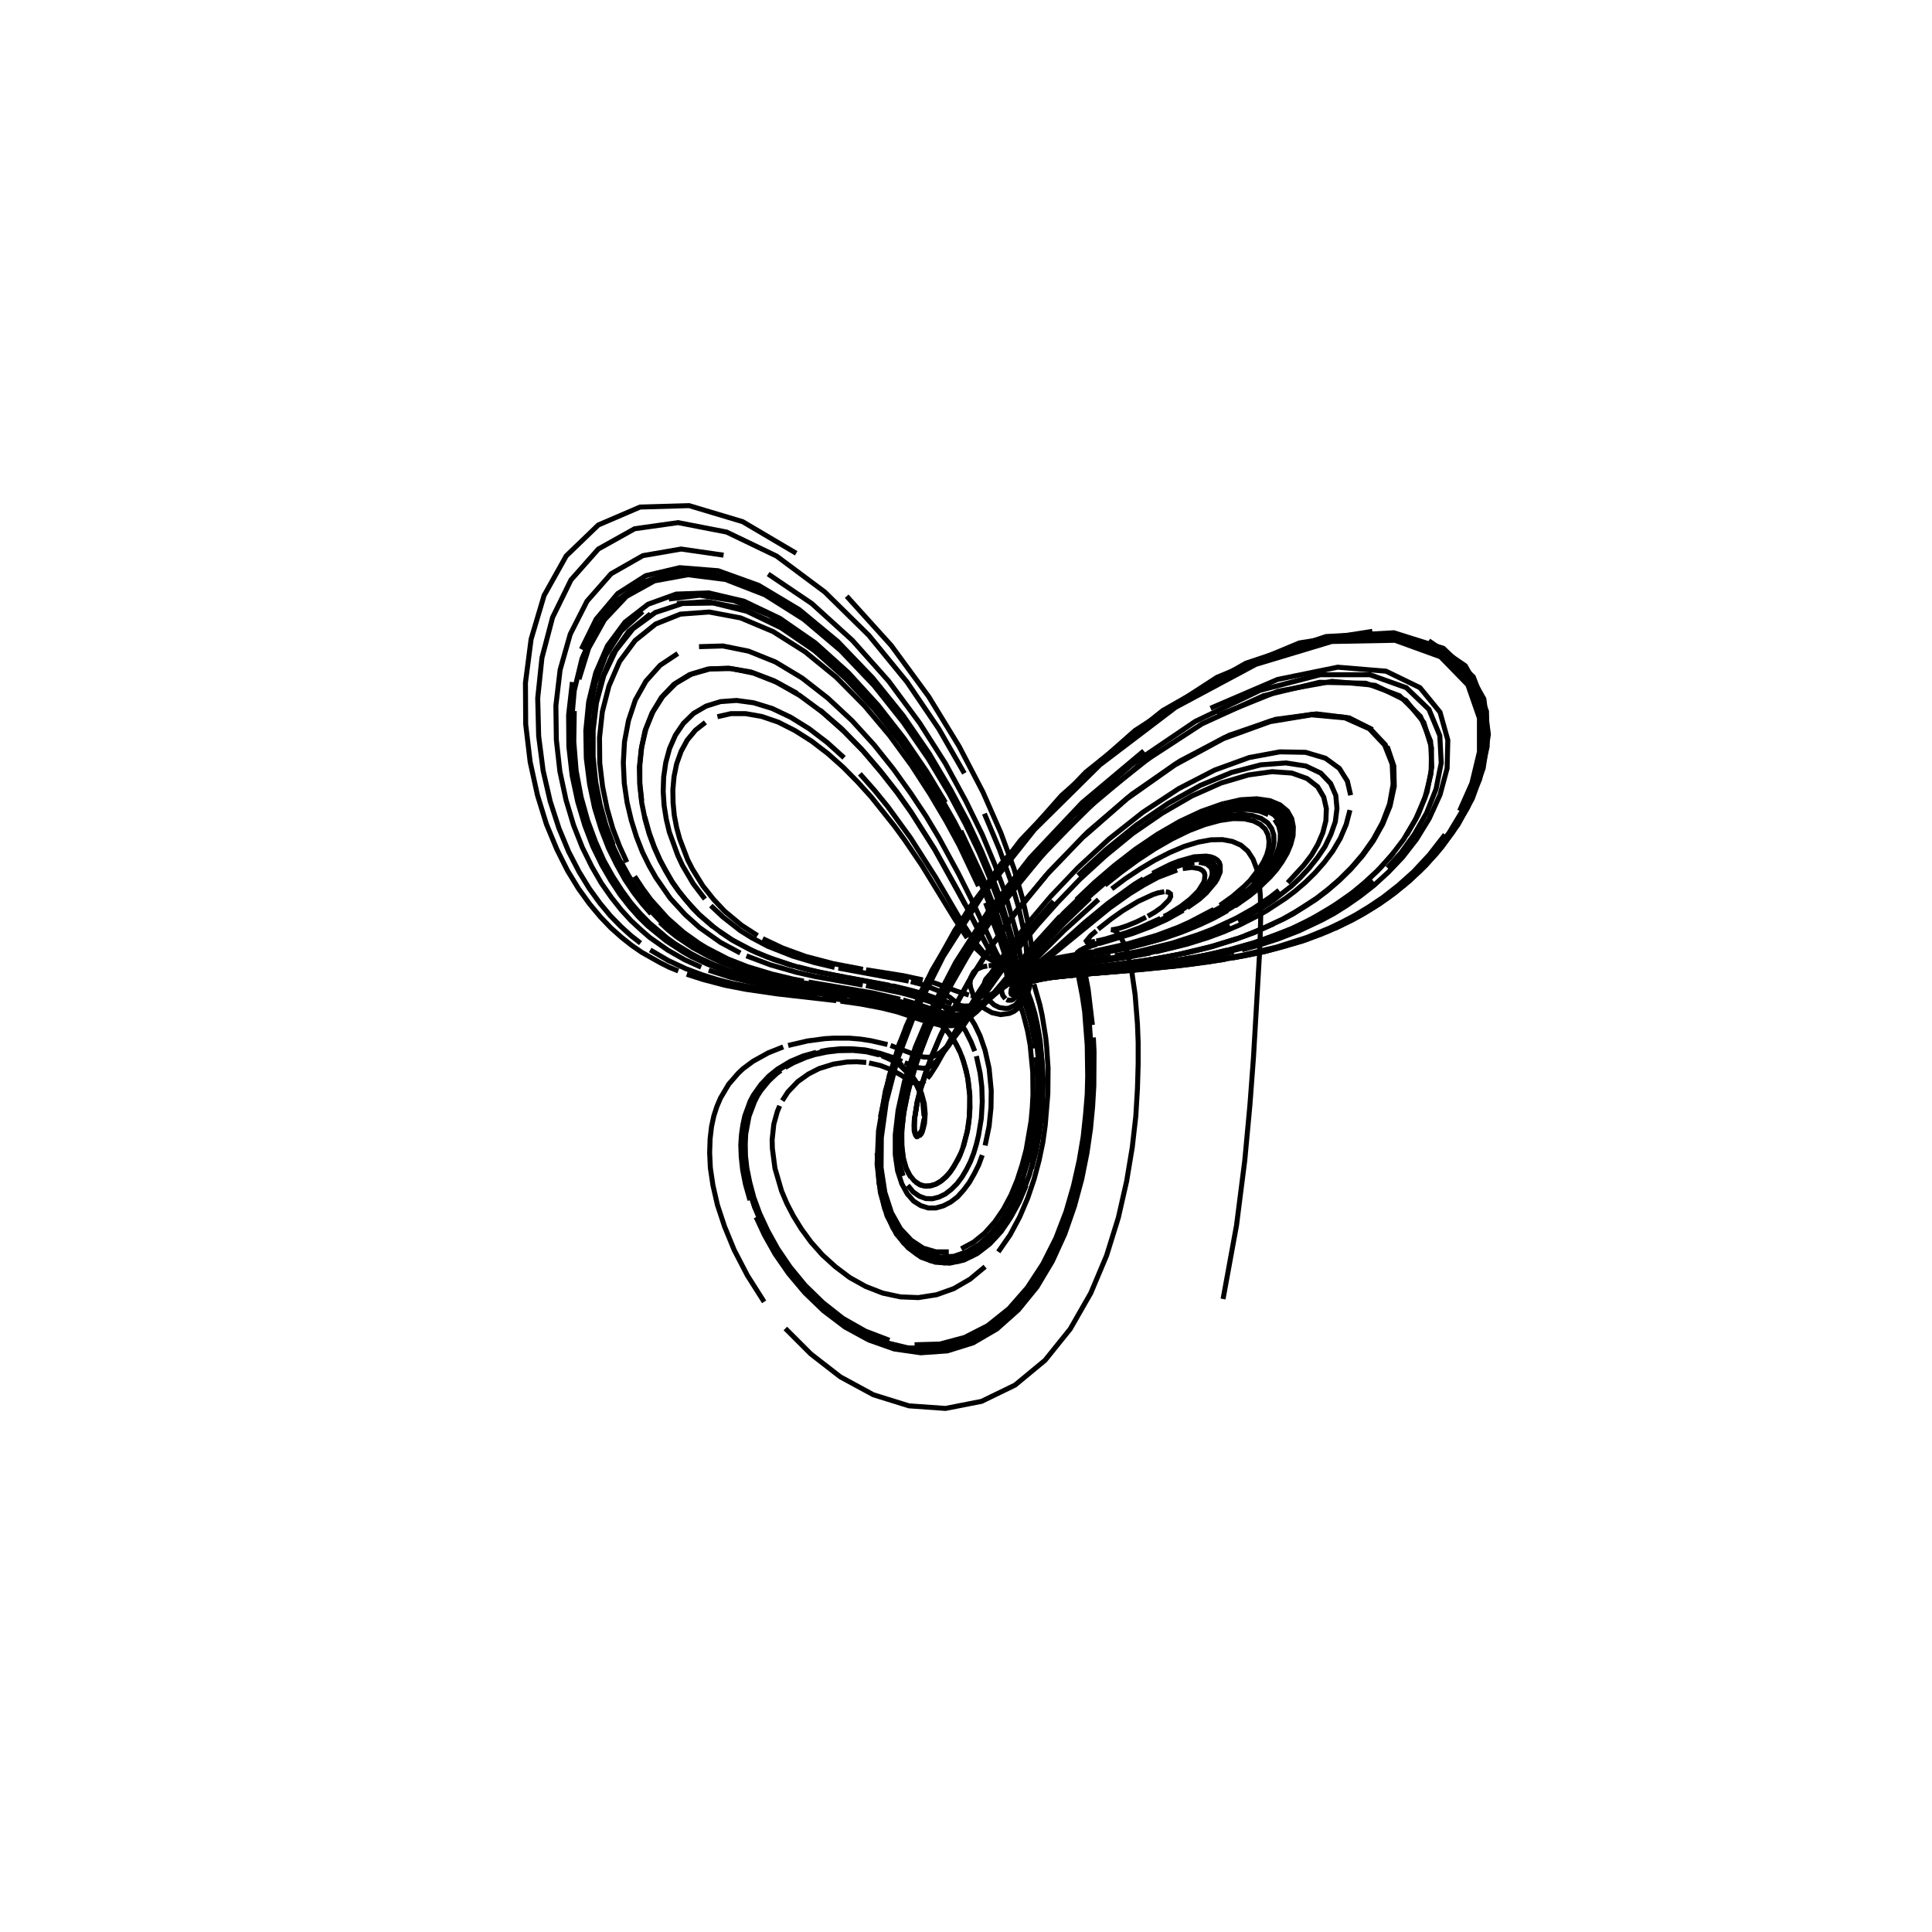 <?xml version="1.0" encoding="utf-8" ?>
<svg xmlns="http://www.w3.org/2000/svg" xmlns:cc="http://creativecommons.org/ns" xmlns:dc="http://purl.org/dc/elements/1.1/" xmlns:ev="http://www.w3.org/2001/xml-events" xmlns:inkscape="http://www.inkscape.org/namespaces/inkscape" xmlns:rdf="http://www.w3.org/1999/02/22-rdf-syntax-ns" xmlns:sodipodi="http://sodipodi.sourceforge.net/DTD/sodipodi-0.dtd" xmlns:xlink="http://www.w3.org/1999/xlink" baseProfile="tiny" height="27.093cm" version="1.2" viewBox="0 0 1024.0 1024.0" width="27.093cm">
  <defs/>
  <g fill="none" id="layer1" inkscape:groupmode="layer" inkscape:label="1" stroke="black" stroke-width="0.7mm" style="display:inline">
    <polyline points="648.25,688.5 655.375,649.5 659.75,615.125 662.5,585.5 664.375,560.375 667.5,506.75 668.0,494.125 668.25,483.625 668.0,474.625 667.375,467.0 666.125,460.625 664.125,455.375 661.375,451.125 657.75,448.0 653.25,446.0 647.875,445.0 641.75,445.125 635.0,446.375 627.625,448.625 620.0,451.875 612.125,455.875 604.375,460.5 596.625,465.625 589.25,471.125"/>
    <polyline points="582.25,476.75 564.25,493.0 543.75,513.375 538.125,518.625 533.375,522.375 529.375,525.125 524.5,527.375 520.375,528.125 517.875,528.125 514.5,527.625"/>
    <polyline points="513.5,527.375 507.5,525.5 495.75,521.125 490.125,519.625"/>
    <polyline points="489.125,519.375 478.75,517.125 459.0,514.0"/>
    <polyline points="457.375,513.75 441.625,510.75 426.875,506.875 414.875,502.5 404.25,497.5"/>
    <polyline points="401.5,495.875 393.0,490.375 384.125,483.0 378.25,476.75 372.5,469.5 367.0,460.625 364.5,455.75 360.25,444.625 358.625,438.625 357.375,432.125 356.75,425.5 356.625,418.625 357.25,411.625 358.625,404.875 361.0,398.25 364.25,392.25 368.625,387.0 373.875,382.875"/>
    <polyline points="380.25,379.875 387.375,378.25 395.25,378.25 403.75,379.75 412.5,382.75 421.375,387.25 430.25,392.875 438.875,399.5 447.0,406.75 454.625,414.5 461.75,422.375 474.125,437.875 479.5,445.25 488.5,458.5 505.75,486.625 512.625,497.125"/>
    <polyline points="514.125,499.0 516.625,502.125 521.125,506.375 526.125,509.25 529.0,510.25 532.0,510.875 540.0,511.625"/>
    <polyline points="541.0,511.625 544.375,511.75 556.875,511.25 569.25,510.25 576.375,509.375"/>
    <polyline points="578.375,509.125 588.875,507.75 598.375,506.125 618.375,501.75 632.0,497.875 643.5,493.75 651.75,490.25"/>
    <polyline points="656.125,488.125 660.625,485.875 670.0,480.375 674.75,477.25 684.5,469.625 689.25,465.125 693.875,460.125 698.25,454.625 702.25,448.75 705.375,442.25 707.75,435.5 708.625,428.5 708.0,421.625 705.25,415.25 700.0,409.75 692.125,406.0 681.5,404.375 668.25,405.375 652.875,409.375 636.25,416.25 619.0,425.875 602.0,437.5 586.0,450.5 571.375,464.0"/>
    <polyline points="558.375,477.625 547.125,490.5 537.625,502.625 529.625,513.5 522.875,523.125 502.875,554.125 496.75,562.125 493.5,564.875 492.125,565.625 489.5,566.25 485.875,565.75 479.5,563.25"/>
    <polyline points="478.125,562.625 474.0,560.75 466.375,558.25 457.875,556.625 448.625,556.125 440.5,556.75 434.125,557.875"/>
    <polyline points="432.0,558.375 425.25,560.5 418.375,563.625 413.875,566.375 409.375,569.75 405.125,574.125 401.125,579.375 397.75,586.0 395.25,594.25 394.375,599.125 393.875,604.5 393.875,610.5 394.375,617.0 395.625,624.25 397.5,632.125 400.375,640.75"/>
    <polyline points="404.25,649.875 409.25,659.5 415.625,669.375 423.25,679.375 432.375,689.125 442.875,698.0 454.75,705.5 467.5,711.125 481.125,714.375 494.875,714.875 508.375,712.125 521.25,706.5 533.125,697.875 543.5,687.0 552.375,674.375 559.625,660.625 565.375,646.375 569.875,632.0 573.125,618.25 575.375,605.125 576.875,592.875 578.25,571.75 578.25,562.75 577.625,547.75"/>
    <polyline points="577.125,541.5 576.625,536.125 574.875,524.0 571.875,508.75 571.875,506.25 572.375,504.625 574.0,503.0 575.75,502.125"/>
    <polyline points="576.375,501.75 598.25,495.0 611.125,490.125"/>
    <polyline points="613.125,489.25 623.375,484.0 631.625,478.625 637.25,473.875 641.75,468.75 642.875,467.0 644.375,463.5 644.625,460.25 644.125,458.875 643.25,457.625 642.0,456.625 640.25,455.875 638.125,455.5"/>
    <polyline points="635.5,455.375 632.5,455.625 629.0,456.375 625.25,457.5 616.875,460.75 607.875,465.5 603.375,468.25 590.125,477.5 578.25,487.0 556.625,505.75 551.625,509.75 550.0,510.25 548.875,511.0 549.375,511.125 550.75,510.625 554.875,508.125"/>
    <polyline points="550.25,510.625 546.75,512.75 543.375,514.25 540.0,514.625 539.25,514.25 538.875,513.625 539.5,512.75 540.5,512.125 543.0,511.25 553.125,509.5 550.5,510.25 549.0,511.0 548.125,511.5 546.75,513.125 546.5,515.5 547.625,520.375"/>
    <polyline points="586.75,503.125 553.875,509.375 578.25,505.75 592.0,503.0"/>
    <polyline points="594.25,502.625 612.0,498.0 620.75,495.125 627.0,492.875 640.625,486.75 651.5,480.625 658.875,475.5 666.125,469.375 672.75,462.25"/>
    <polyline points="675.625,458.375 678.125,454.25 680.125,450.0 681.375,445.625 681.875,441.25 681.25,437.125 679.5,433.375 676.375,430.25 671.75,427.875 665.75,426.625 658.25,426.625 649.5,428.125 639.625,431.125 629.125,435.625 618.125,441.375 607.125,448.25 596.5,456.0 586.25,464.25 568.125,480.875 560.375,488.875 541.875,509.5 533.0,520.0"/>
    <polyline points="529.375,524.125 523.125,530.75 518.125,535.25 516.0,536.875 512.125,539.125 508.625,540.25 503.875,540.625 499.5,540.0 485.25,535.375"/>
    <polyline points="483.75,534.875 474.5,532.125 462.625,529.5 437.75,525.5"/>
    <polyline points="435.375,525.125 422.5,523.25 404.75,519.875 391.125,516.25 383.875,513.875 372.0,509.0 367.875,506.875 359.25,501.875 350.125,495.25"/>
    <polyline points="345.375,491.25 340.5,486.625 335.625,481.25 330.75,475.125 325.875,468.0 321.0,459.875 316.375,450.5 312.125,439.75 308.25,427.75 305.25,414.125 303.25,399.125 302.875,383.0 304.375,366.0 308.5,349.0 315.625,332.875 326.0,319.125 339.875,308.875 357.0,303.5 376.375,303.875 397.375,310.125 418.5,321.625 438.875,337.25 457.5,355.5 474.125,375.25 488.25,394.875 500.0,413.75"/>
    <polyline points="509.625,431.25 517.375,447.0 523.375,460.875 528.125,472.875 534.25,491.875 537.5,505.25 539.0,517.5 538.625,523.75 537.75,526.25 537.125,526.625 536.625,526.25 536.75,524.625"/>
    <polyline points="537.0,524.25 537.625,523.25 539.5,521.5 543.875,519.375 550.875,517.625 558.375,516.625"/>
    <line x1="559.75" x2="609.125" y1="516.5" y2="511.625"/>
    <polyline points="611.875,511.25 630.625,508.5 649.375,504.875 662.5,501.5 672.125,498.5 682.75,494.625 694.25,489.5 706.875,482.5 713.75,478.125 720.75,473.125 728.0,467.125"/>
    <polyline points="735.375,460.0 742.75,451.75 749.75,442.0 756.125,430.875 761.125,418.25 763.875,404.375 763.125,389.875 757.375,376.0 745.375,364.5 726.125,357.625 699.75,357.625 667.875,365.875 633.5,382.375 599.75,405.25 569.125,432.125 543.25,460.375 522.5,487.75 506.5,513.125 494.75,535.75 486.5,555.5 481.0,572.5 477.625,586.875 476.125,598.875 476.0,608.75 476.875,616.875 478.625,623.25"/>
    <polyline points="481.125,628.25 484.0,631.75 487.25,634.0 490.625,635.25 494.125,635.375 497.625,634.5 501.0,632.875 504.25,630.375 507.25,627.375 509.875,623.875 512.25,619.875 514.375,615.625 516.125,611.125 517.5,606.5 518.625,601.875 520.125,592.75 520.625,584.0 520.375,576.0 519.5,568.875 517.5,559.75"/>
    <polyline points="516.625,557.125 514.75,552.375 511.75,546.375 509.625,543.125 506.375,539.0 499.625,533.0 495.0,530.125 489.0,527.375"/>
    <polyline points="487.75,526.875 481.375,524.75 474.625,523.0 450.0,518.375"/>
    <polyline points="448.0,518.0 428.375,514.0 418.25,511.25 409.875,508.5 397.875,503.5 388.125,498.25 381.375,493.75"/>
    <polyline points="377.875,491.125 370.75,485.0 367.125,481.375 360.0,472.75 356.5,467.875 349.875,456.125 346.875,449.5 344.125,442.125 341.875,434.125 340.125,425.5 339.125,416.25 338.875,406.75 339.875,397.0 341.875,387.375 345.5,378.125 350.5,369.75 357.125,362.75 365.375,357.625 375.125,354.625 386.0,354.125 397.875,356.125 410.125,360.75 422.5,367.5"/>
    <polyline points="434.5,376.25 446.0,386.125 456.625,397.0 466.25,408.125 475.0,419.25 482.625,430.0 495.125,449.625 508.125,472.875 523.625,502.25 528.625,509.125 530.75,511.125 532.75,512.5"/>
    <polyline points="533.75,513.125 537.875,514.375 543.125,514.875 547.75,514.875 564.25,513.875"/>
    <polyline points="565.875,513.75 580.25,512.5 598.125,510.375 614.625,507.875 624.125,506.0"/>
    <polyline points="627.5,505.375 642.5,501.75 655.125,497.75 664.5,494.375 680.0,487.25 685.625,484.25 697.375,476.75 703.5,472.125 709.75,466.75 715.875,460.75 722.0,453.75 727.75,445.875 732.75,437.0 736.75,427.25 739.0,416.75 738.75,406.0 735.25,395.625"/>
    <polyline points="727.5,386.75 715.125,380.5 697.75,378.375 676.125,381.25 651.375,389.75 625.375,403.375 599.875,421.0 576.5,441.0 556.0,462.125 538.75,482.75 524.875,502.125 513.75,519.625 505.125,535.125 498.625,548.5 493.75,559.875 490.25,569.5 487.75,577.5 486.125,584.0 484.625,593.5 484.5,599.125 485.375,601.875 485.875,602.5 486.5,602.625"/>
    <polyline points="487.125,602.25 488.375,600.875 488.875,599.75 490.0,595.5 490.375,590.25 489.875,584.875 488.5,579.75 486.5,574.875 482.75,569.25 479.5,565.75"/>
    <polyline points="478.25,564.75 474.375,562.0 470.0,559.75 463.75,557.625 458.625,556.5 451.25,555.875 445.375,555.875 439.125,556.5 434.875,557.25"/>
    <polyline points="432.625,557.75 425.875,559.625 419.0,562.5 412.125,566.625 407.625,570.25 403.375,574.75 399.375,580.375 397.625,583.625 394.75,591.5 393.75,596.125 393.0,601.25 392.625,606.875 392.875,613.25 393.625,620.125 395.125,627.75 397.5,636.125"/>
    <polyline points="400.75,645.125 405.25,654.75 410.875,664.75 418.0,675.0 426.5,685.125 436.5,694.75 447.875,703.375 460.5,710.25 474.0,715.0 488.0,717.0 502.125,716.0 515.75,711.75 528.375,704.375 539.75,694.25 549.625,682.125 557.75,668.5 564.375,654.0 569.5,639.25 573.375,624.875 576.125,611.125 578.0,598.25 579.125,586.375 579.75,575.625 579.875,557.375 579.5,549.875"/>
    <polyline points="579.0,543.25 576.75,524.375 573.5,507.25 573.5,505.0 574.125,503.5 575.375,502.375 577.0,501.5"/>
    <polyline points="577.75,501.125 599.0,494.375 611.5,489.375"/>
    <polyline points="613.375,488.5 619.25,485.625 627.25,480.875 634.625,475.125 639.125,470.375 641.875,465.5 642.375,463.875 642.5,462.375 642.25,461.0 641.75,459.75 639.5,457.875 635.5,457.0"/>
    <polyline points="633.0,457.125 626.75,458.25 619.375,460.75 611.125,464.75 602.625,469.625 590.25,478.25 582.625,484.125 560.625,503.0 553.875,508.25"/>
    <polyline points="552.625,509.25 548.375,511.875 545.0,513.25 543.5,513.375 542.75,513.125 542.875,512.375 543.375,512.0"/>
    <polyline points="543.625,511.875 546.0,510.875 549.5,510.0 561.5,508.0"/>
    <polyline points="562.75,507.875 580.625,504.875 592.625,502.5 609.5,498.125"/>
    <polyline points="612.25,497.25 618.0,495.375 630.375,490.625 644.0,483.875 654.625,477.125 661.625,471.5 665.0,468.375 671.125,461.5 673.75,457.625 676.0,453.75 677.625,449.625 678.5,445.5 678.625,441.5 677.75,437.75 675.625,434.375"/>
    <polyline points="672.25,431.75 667.5,429.875 661.5,429.0 654.125,429.375 645.625,431.125 636.25,434.25 626.25,438.75 615.875,444.375 605.625,451.0 595.5,458.375 586.0,466.0 568.875,481.625 555.0,496.125 528.5,525.625 520.75,532.75 516.5,535.5"/>
    <polyline points="514.625,536.5 511.25,537.625 509.625,537.875 503.75,537.75 498.25,536.375 485.875,532.125 478.625,530.0"/>
    <polyline points="477.125,529.625 462.5,526.25 428.5,520.5"/>
    <polyline points="426.0,520.0 420.625,519.0 409.125,516.25 396.25,512.375 385.75,508.25 374.375,502.375 370.5,500.0 362.25,494.125 353.75,486.625 345.0,476.875 340.75,471.125 336.375,464.5"/>
    <polyline points="332.25,457.0 328.375,448.5 324.75,439.0 321.75,428.5 319.375,416.875 317.875,404.375 317.75,391.0 319.25,377.25 322.75,363.625 328.375,350.625 336.625,339.5 347.5,330.75 360.625,325.5 375.875,324.375 392.5,327.5 409.75,334.75 426.75,345.5 443.125,358.875 458.125,374.0 471.5,389.875 483.125,405.75 493.0,421.0 501.375,435.125 508.375,448.0 518.625,469.625"/>
    <polyline points="522.375,478.5 529.875,498.0 534.625,512.25 537.0,518.5 538.375,520.375 540.0,521.0 541.75,521.0 545.375,520.125"/>
    <polyline points="546.25,520.0 555.375,518.25 579.5,515.875"/>
    <polyline points="581.375,515.75 622.625,512.0 650.5,508.125"/>
    <polyline points="654.625,507.375 667.75,504.625 677.375,502.25 682.5,500.875 693.5,497.25 699.5,495.0 712.25,489.375 726.375,481.5 734.125,476.375 742.125,470.125 750.375,462.75 758.875,454.0 767.375,443.375 775.375,430.625 782.125,415.875 786.625,399.0 787.0,380.75 781.375,362.5 767.25,346.875 743.125,337.25"/>
    <polyline points="709.125,337.25 668.125,349.125 624.5,372.125 583.25,403.25 547.75,438.5 519.5,474.0 498.375,507.5 483.5,537.625 473.75,564.0 468.125,586.75 465.75,606.0 466.0,622.375 468.25,635.875 472.25,646.875 477.625,655.375 483.875,661.625 490.75,665.625 498.0,667.375 505.375,667.125 512.5,664.875 519.25,661.0 525.375,655.5 531.0,648.875 535.75,641.375 539.75,633.25 543.125,624.75"/>
    <polyline points="545.75,616.25 547.75,607.75 550.125,591.75 551.0,577.5 550.75,565.375 549.25,550.875 547.875,543.375 545.0,532.625 542.5,525.625 540.125,520.25"/>
    <polyline points="539.875,519.5 538.75,516.5 538.625,514.875 538.875,513.875 540.625,512.25 543.375,511.25 540.5,512.25 539.375,513.125 539.25,514.0 540.875,514.625"/>
    <polyline points="567.875,507.375 550.0,509.875 543.875,511.125 548.625,510.125 568.625,507.25"/>
    <polyline points="570.125,507.0 582.0,505.125 596.75,502.125 609.375,498.875 627.25,492.875"/>
    <polyline points="630.5,491.5 640.875,486.75 648.125,482.75 655.5,478.125 662.875,472.5 669.875,465.875 676.0,458.25 678.5,454.0 680.5,449.75 681.75,445.375 682.125,441.0 681.5,436.875 679.625,433.125 676.5,429.875 671.875,427.5 665.75,426.375 658.125,426.375 649.25,428.0 639.375,431.0"/>
    <polyline points="628.75,435.625 617.625,441.5 606.625,448.5 595.875,456.375 585.75,464.625 576.25,473.0 559.875,489.375 546.75,503.75 528.875,524.625 520.125,533.625 515.625,537.25 511.75,539.375 508.25,540.5 503.625,540.875"/>
    <polyline points="502.125,540.75 494.875,539.0 478.875,533.625 463.875,530.0"/>
    <polyline points="462.0,529.625 418.75,523.0 406.75,520.75 400.375,519.25"/>
    <polyline points="397.0,518.375 389.875,516.5 382.5,514.0 374.625,510.875 366.375,507.0 362.0,504.5 353.0,498.625 343.5,490.875 338.625,486.125 333.75,480.625 328.75,474.25 323.875,466.875 319.0,458.5 314.25,448.75 310.0,437.625 306.25,425.125 303.25,411.125 301.5,395.625 301.375,378.875 303.375,361.5"/>
    <polyline points="308.125,344.125 316.0,328.125 327.375,314.625 342.25,305.125 360.25,300.875 380.625,302.5 402.125,310.25 423.625,323.125 444.0,340.0 462.5,359.25 478.75,379.375 492.5,399.375 503.75,418.375 513.0,435.625 520.25,451.125 525.875,464.75 530.25,476.375 535.75,494.75 537.375,501.75 539.375,516.125 539.0,523.5"/>
    <polyline points="538.625,525.0 537.375,527.125 536.625,527.25 536.0,527.0 535.75,526.25 536.0,524.375 537.375,522.375 539.625,520.625 542.625,519.25"/>
    <polyline points="543.5,519.0 547.375,517.875 556.875,516.375 577.375,514.5"/>
    <polyline points="579.375,514.25 596.5,512.625 618.125,509.875 638.375,506.375 650.25,503.625"/>
    <polyline points="654.625,502.625 663.625,500.0 678.75,494.625 684.25,492.375 696.0,486.625 708.875,478.875 715.625,474.125 722.625,468.375 729.875,461.75 737.0,454.0 743.875,445.0 750.125,434.625 755.25,422.875 758.5,410.0 758.75,396.375 754.625,382.875 745.125,371.25 728.875,363.25 706.0,361.125 677.375,366.375 645.375,379.25"/>
    <polyline points="612.75,398.875 582.25,423.125 555.625,449.5 533.625,476.0 516.125,501.0 503.0,523.75 493.25,543.75 486.5,561.0 482.0,575.75 479.25,588.125 478.0,598.375 478.0,606.875 478.75,613.625 480.25,619.0 482.25,623.0 484.625,625.875 487.25,627.75 490.0,628.625 492.75,628.5 495.625,627.75 498.375,626.25 500.875,624.125 503.25,621.625 505.5,618.5 509.125,611.625"/>
    <polyline points="510.5,607.75 512.625,599.875 513.75,592.125 514.0,580.875 512.875,571.125 510.75,562.75 509.0,558.0 507.0,553.875 502.5,547.125 497.625,542.0"/>
    <polyline points="496.375,540.875 491.25,537.125 487.125,534.875 480.0,531.875 472.25,529.5 458.5,526.5"/>
    <polyline points="456.625,526.25 435.25,522.75 417.0,519.375 401.75,515.625 391.625,512.25"/>
    <polyline points="388.125,511.0 376.875,505.875 368.875,501.375 364.75,498.625 356.125,492.0 351.75,488.0 347.25,483.5 342.75,478.375 338.25,472.375 333.875,465.75 329.5,458.125 325.375,449.5 321.625,439.75 318.25,428.75 315.75,416.75 314.125,403.625 313.875,389.5 315.25,375.0 318.75,360.5 324.625,346.75 333.25,334.625 344.75,325.375"/>
    <polyline points="358.75,319.875 375.0,318.875 392.625,322.375 410.875,330.5 428.875,342.25 445.875,356.875 461.375,373.125 475.125,390.0 487.0,406.75 497.0,422.625 505.375,437.375 517.75,462.375 525.625,481.5 528.5,489.125 532.375,501.0 537.75,520.625"/>
    <polyline points="538.125,521.25 539.0,522.375 540.125,522.375 548.375,519.75 555.875,518.375"/>
    <polyline points="557.125,518.125 569.875,516.75 601.625,514.125"/>
    <polyline points="604.125,513.875 630.0,511.25 640.375,509.875 660.125,506.5 669.125,504.625 678.875,502.125 689.5,499.0 701.125,494.75"/>
    <polyline points="707.5,492.125 721.0,485.25 728.375,480.75 736.125,475.5 744.25,469.125 752.75,461.5 761.375,452.375 769.75,441.375 777.75,428.25 784.25,413.0 788.25,395.625 787.875,377.0 780.875,358.75 765.0,343.625 738.75,335.375 702.875,337.375 660.375,351.5 616.25,376.625 575.5,409.25 541.0,445.25 513.875,481.0 494.0,514.25 480.25,544.0 471.375,569.875 466.625,592.125"/>
    <polyline points="464.875,611.125 465.875,627.0 468.75,640.125 473.25,650.75 479.0,658.875 485.75,664.625 493.0,668.125 500.5,669.375 508.125,668.5 515.375,665.625 522.125,661.0 528.375,655.0 533.875,647.875 538.5,639.875 542.375,631.375 545.625,622.625 548.0,613.75 549.875,605.125 552.0,589.0 552.5,581.625 552.5,568.5 552.25,562.75 551.25,552.875"/>
    <polyline points="550.625,548.625 549.25,541.375 547.125,533.125 541.25,517.125 541.0,516.125 541.125,514.125"/>
    <polyline points="541.25,513.75 542.375,512.375 544.375,511.375 547.875,510.375 555.375,509.125"/>
    <polyline points="556.375,508.875 580.0,505.25 596.375,501.875"/>
    <polyline points="598.75,501.25 608.875,498.625 623.25,493.875 629.75,491.375 636.375,488.375 647.0,482.75 657.875,475.5 664.875,469.5 668.25,466.25 671.375,462.625 674.25,458.75 676.75,454.75"/>
    <polyline points="678.625,450.625 679.875,446.375 680.375,442.25 679.75,438.125 678.125,434.5 675.125,431.375 670.75,429.125 665.0,427.875 657.75,427.75 649.375,429.125 639.875,431.875 629.75,436.125 619.125,441.625 608.375,448.25 598.0,455.625 588.0,463.625 578.625,471.75 570.125,479.75 555.375,494.875 527.875,526.0"/>
    <polyline points="524.875,529.125 519.75,533.75 515.625,536.625 511.875,538.375 508.625,539.25 504.0,539.25 499.75,538.5 484.25,533.375"/>
    <polyline points="482.875,532.875 475.25,530.75 461.75,527.75 436.875,523.75"/>
    <polyline points="434.5,523.375 416.0,520.125 407.0,518.125 393.875,514.375 383.0,510.375 375.375,506.75 367.125,502.25 358.625,496.5 354.25,493.0 349.75,488.875"/>
    <polyline points="345.125,484.375 340.5,479.125 335.875,473.125 331.25,466.25 326.875,458.375 322.5,449.5 318.625,439.5 315.125,428.125 312.5,415.625 310.75,401.875 310.5,387.25 312.0,372.0 315.75,356.625 322.0,342.25 331.25,329.75 343.5,320.25 358.375,314.875 375.625,314.25 394.25,318.625 413.375,327.75 432.125,340.75 449.625,356.5 465.5,373.875 479.375,391.625 491.25,409.0 501.125,425.375"/>
    <polyline points="509.25,440.375 521.125,465.75 528.5,484.875 533.0,498.625 535.5,508.25 538.375,523.375 539.25,523.625 540.75,522.75"/>
    <polyline points="541.25,522.5 545.125,520.625 551.625,518.875 558.75,517.75 567.125,516.875"/>
    <polyline points="568.75,516.75 602.625,513.875 625.0,511.5"/>
    <polyline points="628.125,511.125 642.0,509.125 658.0,506.375 676.5,502.0 692.625,496.875 704.75,491.875 711.25,488.75 718.125,485.125 725.375,480.75 733.0,475.625 741.0,469.375 749.25,462.0 757.625,453.0 765.875,442.375"/>
    <polyline points="773.625,429.75 780.125,415.125 784.125,398.5 784.125,380.625 778.0,363.0 763.5,348.125 739.375,339.375 705.875,340.0 665.625,352.125 623.125,374.875 583.0,405.375 548.375,439.625 520.75,474.375 500.0,506.875 485.25,536.25 475.5,562.0 469.75,584.125 467.125,603.0 467.0,618.875 469.0,632.0 472.5,642.75 477.25,651.25 483.0,657.375 489.25,661.5 496.0,663.5 502.875,663.5"/>
    <polyline points="509.5,661.875 516.0,658.375 521.875,653.625 527.25,647.625 531.875,640.875 535.875,633.375 539.125,625.5 541.75,617.375 543.875,609.375 546.5,594.125 547.125,587.0 547.5,580.25 547.375,568.25 546.0,553.875 544.625,546.375 542.375,537.625 540.25,531.25"/>
    <polyline points="539.5,529.5 533.625,516.875 533.375,514.875 533.75,513.875"/>
    <polyline points="534.0,513.625 535.125,512.75 537.375,512.0 541.125,511.125 546.125,510.5"/>
    <polyline points="546.875,510.375 567.25,507.875 578.75,506.125"/>
    <polyline points="580.625,505.75 597.625,502.5 616.375,497.5 625.75,494.25 635.875,490.125 643.125,486.75 650.625,482.625"/>
    <polyline points="654.5,480.25 662.125,474.875 666.0,471.75 673.25,464.75 676.625,460.875 679.625,456.625 682.25,452.125 684.125,447.625 685.375,442.875 685.5,438.25 684.625,433.875 682.375,429.875 678.5,426.625 673.125,424.375 666.125,423.375 657.625,423.875 647.75,426.125 636.75,430.0 625.25,435.375 613.375,442.25 601.75,450.125 590.625,458.75 580.125,467.75 570.5,476.875"/>
    <polyline points="561.875,485.625 547.375,501.625 524.375,529.125 518.5,535.25 513.75,539.5 509.75,542.0 506.25,543.375 504.625,543.625 499.875,543.75 491.125,541.5"/>
    <polyline points="489.625,541.0 475.75,536.375 467.25,534.25 456.0,532.125 445.5,530.625"/>
    <polyline points="443.25,530.375 411.625,526.75 395.375,524.375 384.375,522.25 372.5,519.125 364.0,516.375"/>
    <polyline points="359.5,514.625 354.875,512.75 350.125,510.375 340.125,504.75 334.875,501.125 329.5,496.875 323.875,491.875 318.25,486.0 312.5,479.125 306.625,471.0 300.75,461.375 295.125,450.125 289.625,436.875 284.875,421.5 281.0,403.875 278.625,383.875 278.5,361.875 281.5,338.75 288.375,315.625 300.125,294.625 317.125,278.25 339.25,268.75 365.25,268.0 393.625,276.5 422.0,293.25"/>
    <polyline points="448.75,316.0 472.375,342.125 492.25,369.25 508.375,395.625 521.0,419.875 530.5,441.5 537.375,460.25 542.0,476.375 545.0,489.875 546.625,501.0 547.0,510.125 546.625,517.5 545.625,523.5 544.0,528.125 542.0,531.625 539.75,534.25 537.5,536.0 535.0,537.125 530.25,537.75 525.75,536.75 522.0,534.625 519.0,532.0"/>
    <polyline points="517.875,530.625 516.0,527.75 514.5,523.625 514.125,521.25 514.5,518.125 516.0,515.25 517.625,513.75 521.0,512.375 523.25,512.0"/>
    <polyline points="524.0,511.875 528.875,511.5 547.125,511.25"/>
    <polyline points="548.375,511.25 567.625,509.75 578.375,508.5 588.75,506.875"/>
    <polyline points="591.0,506.5 603.5,504.25 621.25,499.875 635.125,495.375 642.875,492.375 655.25,486.625 664.125,481.625 673.25,475.5 677.875,471.875"/>
    <polyline points="682.5,467.875 691.125,458.5 695.125,453.25 698.5,447.5 701.125,441.375 702.75,435.0 703.0,428.625 701.625,422.5 698.375,417.0 692.75,412.625 684.75,409.75 674.25,409.0 661.625,410.75 647.25,415.0 631.75,421.875 616.0,431.0 600.375,441.75 585.75,453.75 572.25,466.125 560.375,478.5 549.875,490.25 540.875,501.25 533.25,511.25 521.375,527.875"/>
    <polyline points="516.75,534.625 509.625,545.0 502.125,554.5 498.375,557.875 495.125,559.75 492.25,560.375 489.375,560.25 485.25,559.125 472.0,554.125"/>
    <polyline points="470.375,553.625 461.75,551.625 456.125,550.75 450.25,550.25 441.75,550.25 437.25,550.5 427.875,551.75 417.75,554.125"/>
    <polyline points="415.125,554.875 407.25,558.0 399.125,562.5 393.75,566.5 391.25,568.875 386.25,574.625 381.875,582.0 380.0,586.375 378.375,591.375 377.125,597.125 376.375,603.5 376.125,610.875 376.5,619.0 377.875,628.25 380.25,638.625 384.0,650.0 389.125,662.5 396.125,676.0 405.0,690.0"/>
    <polyline points="416.25,704.125 429.75,717.625 445.375,729.75 462.875,739.25 481.75,745.125 501.125,746.5 520.25,742.75 538.0,734.125 553.875,721.0 567.25,704.375 578.125,685.375 586.5,665.5 592.75,645.375 597.125,626.125 600.125,608.125 602.0,591.625 602.875,576.875 603.25,563.875 603.25,552.5 602.875,542.75 601.625,527.125 600.0,515.875 598.25,508.0"/>
    <polyline points="597.5,504.875 595.875,500.375 593.75,496.25 591.5,493.625 589.625,492.75 588.875,492.75 589.5,492.875"/>
    <polyline points="589.875,492.75 593.375,492.0 597.5,490.625 602.625,488.5 607.375,486.125"/>
    <polyline points="608.375,485.625 612.25,483.375 615.75,480.875 619.625,477.0 620.5,475.125 620.375,473.75 619.25,472.875 617.875,472.625"/>
    <polyline points="617.125,472.625 613.75,473.25 611.125,474.125 603.25,477.75 595.0,482.75 589.0,487.0 582.0,492.5"/>
    <polyline points="581.125,493.375 578.125,495.875 575.75,498.75 576.125,499.375 580.375,499.0"/>
    <polyline points="581.125,498.75 585.625,497.75 596.875,494.375 604.625,491.5 615.125,486.75"/>
    <polyline points="616.875,485.75 618.75,484.875 625.875,480.375 630.875,476.5 635.125,472.25 637.875,467.875 638.375,466.5 638.625,463.875 638.375,462.75 637.75,461.75 636.75,461.0 635.5,460.375 631.75,459.75 626.875,460.375"/>
    <polyline points="623.875,461.125 613.75,465.0 606.375,469.0 598.875,473.625 588.125,481.25 556.0,507.5"/>
    <polyline points="552.125,509.625 559.375,507.875 578.625,504.375"/>
    <polyline points="580.25,504.125 598.125,500.125 613.0,495.75 624.375,491.5 630.5,488.75 643.375,482.0"/>
    <polyline points="646.625,479.875 653.25,475.125 659.5,469.75 662.5,466.75 667.625,460.125 669.75,456.625 671.375,453.125 672.375,449.5 672.625,446.0 672.125,442.625 670.625,439.5 668.0,437.0 664.375,435.125 659.5,434.0 653.625,433.875 646.625,434.875 638.75,437.0 630.25,440.25 621.25,444.625 612.125,449.875 603.0,455.875 594.125,462.375 585.625,469.125"/>
    <polyline points="577.75,476.0 563.875,489.375 536.375,518.5 530.625,524.125 525.75,528.125 520.0,531.625 515.125,533.125 510.875,533.25 505.75,532.25"/>
    <polyline points="504.5,532.0 491.375,527.375 483.875,525.125 473.0,522.5"/>
    <polyline points="471.5,522.25 435.125,515.5 423.125,512.5"/>
    <polyline points="420.5,511.875 406.75,507.25 400.625,504.75 391.125,499.875 387.75,498.0 381.0,493.375 377.5,490.75 370.375,484.5 363.25,476.75 359.625,472.125 356.125,467.125 352.75,461.5 349.625,455.375 346.625,448.5 344.0,441.125 341.75,433.0"/>
    <polyline points="340.125,424.375 339.125,415.125 339.125,405.625 340.125,395.875 342.375,386.25 346.125,377.125 351.375,369.0 358.25,362.125 366.625,357.25 376.5,354.5 387.5,354.375 399.375,356.75 411.625,361.625 423.875,368.625 435.875,377.5 447.25,387.625 457.75,398.375 467.25,409.625 475.875,420.625 483.375,431.25 495.625,450.625 511.625,479.625"/>
    <polyline points="514.375,484.875 518.75,493.5 523.75,502.375 526.375,506.375 529.75,510.25 531.875,512.0 535.875,513.875 541.0,514.75 545.5,514.875"/>
    <polyline points="546.625,514.75 564.375,513.875 586.625,511.75"/>
    <polyline points="588.75,511.5 603.5,509.625 617.875,507.25 627.875,505.25 638.875,502.625 655.5,497.625 664.875,494.125 675.125,489.625"/>
    <polyline points="680.5,486.875 691.875,480.25 697.875,476.25 704.0,471.5 710.125,466.125 716.375,460.0 722.375,453.0 728.125,445.0 733.0,436.0 736.75,426.25 738.75,415.75 738.25,405.0 734.25,394.75 726.125,386.125 713.25,380.25 695.5,378.625 673.5,382.125 648.625,391.125 622.75,405.125 597.5,423.0 574.375,443.25 554.25,464.25 537.5,484.625 523.75,503.75 513.0,521.125"/>
    <polyline points="504.625,536.25 498.25,549.5 493.625,560.625 490.125,570.125 487.75,577.875 486.125,584.25 484.625,593.5 484.5,596.625 484.875,600.5 485.375,601.625 486.5,602.25 487.75,601.25 489.25,598.0 490.125,591.75 489.75,586.375"/>
    <polyline points="489.5,584.625 488.125,579.5 485.25,573.25 482.375,569.25 480.125,566.875 476.5,563.875 471.0,560.625 468.0,559.375 461.5,557.5"/>
    <polyline points="459.75,557.125 454.5,556.5 446.75,556.25 438.625,557.0 432.125,558.375 425.5,560.375 418.625,563.5 414.0,566.125 407.375,571.625"/>
    <polyline points="405.25,573.75 401.25,579.125 399.5,582.125 396.375,589.5 395.25,593.75 394.375,598.625 393.875,603.875 393.75,609.75 394.25,616.375 395.375,623.5 397.25,631.375 400.0,639.875 403.75,648.875 408.625,658.5 414.75,668.5 422.375,678.5 431.375,688.25 441.75,697.25 453.5,705.0 466.25,710.875 479.75,714.375 493.5,715.125 507.125,712.75 520.125,707.25"/>
    <polyline points="532.125,699.0 542.625,688.25 551.625,675.75 559.125,662.0 565.0,647.75 569.625,633.375 573.0,619.5 575.375,606.25 576.875,594.0 577.875,582.75 578.375,563.5 578.25,555.375 577.375,542.0 575.625,527.75 572.25,509.875"/>
    <polyline points="572.0,508.75 572.25,505.125 572.75,504.125 574.0,503.0 578.875,500.875 587.75,498.25"/>
    <polyline points="589.125,497.875 603.5,493.125 613.0,489.25 621.25,485.125 627.5,481.5 635.375,475.625"/>
    <polyline points="637.125,474.0 640.25,470.625 642.75,467.125 644.25,463.625 644.5,460.5 643.25,457.75 641.875,456.75 640.25,456.0 635.5,455.5 632.5,455.75 625.375,457.5 617.0,460.875 612.625,463.0 603.625,468.25 599.0,471.125 590.375,477.375"/>
    <polyline points="586.25,480.625 578.625,486.75 561.125,502.0 553.375,508.375 547.0,512.625 543.625,514.125 541.375,514.625"/>
    <polyline points="569.375,507.125 586.875,504.125 597.75,501.75 610.625,498.375 625.5,493.375"/>
    <polyline points="628.625,492.125 635.375,489.25 646.0,483.75 653.375,479.25 660.75,474.0 667.75,467.625 671.125,464.125 674.125,460.25 676.875,456.25 679.125,452.125 680.75,447.75 681.5,443.375 681.5,439.25 680.25,435.25 677.75,431.75 673.875,429.0 668.625,427.25 661.875,426.625 653.75,427.375 644.375,429.625"/>
    <polyline points="634.125,433.375 623.375,438.625 612.5,445.0 601.625,452.25 591.25,460.25 581.375,468.625 572.375,476.875 564.25,485.0 556.875,492.75 531.25,522.0 522.0,531.875 517.25,536.0 513.125,538.5 509.625,539.875 504.875,540.5"/>
    <polyline points="503.375,540.375 497.625,539.25 480.25,533.5 474.0,531.75 465.625,529.875"/>
    <polyline points="463.75,529.5 450.375,527.125 424.375,523.25 413.0,521.25 403.75,519.25"/>
    <polyline points="400.5,518.5 386.5,514.375 378.875,511.5 370.875,507.875 366.625,505.625 358.0,500.375 353.5,497.125 344.125,489.125 339.25,484.125 334.375,478.5 329.625,472.0 324.75,464.5 320.0,456.0 315.625,446.125 311.5,435.0 308.0,422.5 305.375,408.5 304.125,393.125 304.375,376.875"/>
    <polyline points="306.875,360.0 312.0,343.5 320.375,328.5 332.0,316.125 346.875,307.875 364.625,304.625 384.5,307.125 405.375,315.25 426.0,328.25 445.5,344.75 463.25,363.375 478.75,382.875 492.0,402.125 502.875,420.25 511.75,436.875 518.875,451.75 524.375,464.875 528.625,476.125 534.375,493.875 536.125,500.75 538.0,511.0 538.5,514.75 538.75,520.25"/>
    <polyline points="538.625,522.125 538.25,524.625 537.375,526.25 537.125,525.5 537.5,524.25 539.0,522.5 541.25,521.0 544.375,519.625"/>
    <polyline points="545.25,519.375 547.125,518.75 556.125,517.125 579.625,514.875"/>
    <polyline points="581.625,514.625 604.125,512.5 621.125,510.375 634.5,508.375 645.75,506.25 653.875,504.375"/>
    <polyline points="658.25,503.375 667.5,500.875 677.5,497.625 688.5,493.375 700.625,487.625 707.125,484.125 713.875,479.875 720.875,475.0 728.25,469.25 735.75,462.375 743.375,454.375 750.75,444.875 757.5,433.875 763.25,421.25 767.0,407.25 767.375,392.25 763.25,377.5 752.625,364.5 734.625,355.75 709.0,353.625 677.125,360.125 641.625,375.375"/>
    <polyline points="606.25,398.0 573.625,425.375 546.0,454.625 523.625,483.375 506.5,510.125 494.0,534.125 485.125,555.125 479.375,573.25 476.0,588.5 474.5,601.375 474.5,612.0 475.75,620.625 478.0,627.5 480.875,632.75 484.25,636.625 488.0,639.0 492.0,640.25 496.0,640.25 500.0,639.125 503.875,637.125 507.5,634.375 510.75,630.75 513.75,626.75 516.375,622.125 518.75,617.375 520.625,612.25"/>
    <polyline points="522.125,607.125 524.25,596.875 525.25,587.0 525.375,578.0 524.25,566.25 522.125,556.75 519.5,549.125 516.625,543.125 514.625,539.875 512.625,537.125 509.5,533.75"/>
    <polyline points="508.5,532.75 503.5,528.625 497.625,525.25 489.375,522.0 482.75,520.25"/>
    <line x1="481.625" x2="444.375" y1="520.0" y2="513.125"/>
    <polyline points="442.375,512.75 431.875,510.25 420.125,506.75 406.875,501.5 398.375,497.0 392.375,493.25 383.125,486.0 376.75,480.0"/>
    <polyline points="373.625,476.5 367.5,468.5 361.75,458.75 359.25,453.375 354.75,441.0 353.125,434.125 352.0,427.0 351.5,419.5 351.75,411.875 352.875,404.125 354.875,396.75 358.0,389.625 362.25,383.375 367.625,378.125 374.25,374.25 381.875,371.875 390.375,371.25 399.5,372.5 409.25,375.5 419.0,380.125 428.875,386.25 438.375,393.5 447.375,401.625"/>
    <polyline points="455.75,410.125 463.5,418.875 470.625,427.625 482.625,444.125 496.0,465.125 509.75,488.625 516.625,499.25 521.75,505.375 524.0,507.375 527.125,509.375"/>
    <polyline points="528.25,509.875 533.25,511.5 537.375,512.125 548.875,512.375 556.75,512.0"/>
    <polyline points="558.25,511.875 571.0,510.875 586.75,509.0 596.125,507.625 609.625,505.125"/>
    <polyline points="612.5,504.5 628.875,500.5 640.125,497.0 648.25,494.0 657.0,490.25 666.375,485.5 671.25,482.75 681.375,476.125 686.5,472.25 691.75,467.75 696.875,462.75 701.75,457.25 706.375,451.125 710.375,444.375 713.5,437.0 715.5,429.375"/>
    <polyline points="715.875,421.5 714.125,414.0 709.875,407.25 702.5,401.875 692.0,398.75 678.375,398.5 662.125,401.5 643.875,408.125 624.75,418.0 605.75,430.5 587.75,444.75 571.375,459.875 556.875,475.125 544.5,489.75 534.125,503.25 525.5,515.5 518.375,526.375 507.875,543.875 496.25,564.625 492.875,569.875 491.5,571.5"/>
    <polyline points="490.25,572.75 488.125,574.125 487.125,574.375 485.125,574.125 483.25,573.375 477.0,569.5 472.125,566.875 466.625,564.75 460.625,563.375"/>
    <polyline points="459.125,563.125 454.125,562.75 449.0,562.875 441.75,564.0 434.125,566.375 428.5,569.25 422.875,573.25 417.625,578.75 414.625,583.375"/>
    <polyline points="413.25,586.125 412.0,589.125 410.125,595.875 409.25,604.125 409.375,608.75 410.75,619.25 414.25,631.25 417.0,637.75 420.5,644.5 424.75,651.375 429.875,658.375 435.875,665.125 442.75,671.375 450.375,677.125 458.875,681.875 467.875,685.375 477.25,687.375 486.75,687.75 496.375,686.25 505.5,683.0 514.125,678.0 522.125,671.375"/>
    <polyline points="529.125,663.5 535.375,654.5 540.5,644.875 544.75,634.875 548.125,624.875 550.75,615.0 552.75,605.375 554.0,596.375 555.375,579.875 555.5,566.125 554.75,554.75 554.25,549.875 552.375,538.25 551.125,532.5 548.0,521.625"/>
    <polyline points="588.75,502.75 609.625,497.375 617.875,494.625 633.25,488.375 646.625,481.0 653.375,476.375 660.125,470.875"/>
    <polyline points="663.25,467.875 669.0,461.125 671.375,457.5 673.25,453.875 674.625,450.0 675.25,446.25 675.125,442.5 674.0,439.125 671.875,436.125 668.375,433.75 663.75,432.25 658.0,431.625 651.0,432.25 642.875,434.0 634.125,437.125 624.625,441.375 615.0,446.75 605.375,452.875 595.875,459.625 586.875,466.875 578.5,474.125 570.75,481.375 557.375,494.875 551.75,501.0"/>
    <polyline points="546.75,506.5 534.75,519.625 528.75,525.75 523.75,529.875 519.625,532.75 516.125,534.375 514.375,534.875 509.875,535.375 504.375,534.625 496.75,532.25"/>
    <polyline points="495.375,531.75 483.625,527.875 478.125,526.375 459.0,522.375"/>
    <polyline points="457.25,522.125 432.25,517.625 422.25,515.375 408.25,511.375 395.625,506.625"/>
    <polyline points="392.375,505.125 381.875,499.5 370.75,491.625 363.125,484.75 355.25,476.125 347.625,465.125 344.0,458.75 340.5,451.625 337.375,443.625 334.625,434.875 332.375,425.375 330.875,415.125 330.375,404.25 331.0,393.125 333.125,381.875 336.75,371.0 342.375,361.0 349.875,352.625 359.25,346.375"/>
    <polyline points="370.5,342.75 383.125,342.375 396.75,345.125 411.0,350.875 425.125,359.375 438.75,370.0 451.625,382.0 463.25,394.75 473.625,407.75 482.75,420.5 490.75,432.5 497.5,443.75 508.125,463.25 515.75,478.5 528.0,504.875 530.375,509.25 532.375,512.125"/>
    <polyline points="533.375,513.25 534.25,514.25 536.875,516.0 538.625,516.625 541.375,517.0 548.5,516.875 559.875,515.875"/>
    <polyline points="561.375,515.75 588.0,513.5 613.0,510.625"/>
    <polyline points="615.875,510.125 632.125,507.625 643.25,505.375 651.375,503.375 664.875,499.625 669.75,498.0 685.75,491.75 691.5,489.0 704.0,482.125 717.5,472.75 724.5,466.875 731.625,460.0 738.75,451.875"/>
    <polyline points="745.5,442.625 751.625,431.875 756.375,419.75 758.875,406.625 758.25,392.875 752.875,379.75 741.75,368.75 723.875,362.125 699.375,361.625 669.625,368.75 637.125,383.625 604.875,404.625 575.125,429.625 549.625,456.25 528.75,482.5 512.5,507.0 500.125,529.0 491.25,548.375 485.125,565.0 481.125,579.125 478.875,590.875 477.875,600.75 478.0,608.75 479.0,615.25 480.625,620.25 482.75,624.0"/>
    <polyline points="485.25,626.5 487.875,628.125 490.75,628.75 493.5,628.5 496.375,627.5 499.0,625.875 501.625,623.625 503.875,620.875 507.875,614.375 509.5,610.625 510.875,606.875 512.875,598.875 513.5,595.0 514.125,587.25 514.0,580.0 513.25,573.375 512.125,567.375 509.75,559.75"/>
    <polyline points="508.75,557.375 505.75,551.5 503.5,548.125 501.125,545.25 497.5,541.625 491.0,536.875 486.875,534.625 482.625,532.75 476.75,530.75"/>
    <polyline points="475.125,530.25 467.125,528.125 456.25,526.0 424.75,520.75"/>
    <polyline points="422.125,520.25 404.5,516.25 391.125,511.875 383.875,509.0 376.25,505.375 368.25,500.75 359.875,494.75 355.5,491.25 346.625,482.5 337.75,471.125 333.25,464.25 329.0,456.5"/>
    <polyline points="325.0,447.625 321.25,437.75 318.125,426.625 315.75,414.5 314.375,401.125 314.375,387.125 316.125,372.5 320.0,358.125 326.375,344.75 335.5,333.25 347.375,324.625 361.75,319.875 378.125,319.625 395.875,324.0 414.0,332.75 431.875,345.0 448.5,359.875 463.75,376.25 477.125,393.0 488.625,409.5 498.25,425.25 506.25,439.625 512.875,452.625 518.25,464.125 525.875,482.75"/>
    <polyline points="528.625,490.125 533.75,506.0 536.625,516.875 538.125,521.25 539.125,522.25 540.25,522.25 545.25,520.625"/>
    <polyline points="546.125,520.375 551.75,519.0 560.125,517.75 579.0,516.0"/>
    <polyline points="580.875,515.875 605.0,513.875 624.75,511.875 649.25,508.5"/>
    <polyline points="653.25,507.75 670.75,504.25 691.5,498.375 703.375,493.875 709.75,491.0 716.5,487.75 723.625,483.75 731.125,479.125 739.0,473.5 747.25,466.75 755.75,458.625 764.375,448.75 772.75,437.125 780.375,423.25 786.125,407.125 788.875,389.25 786.5,370.5 776.625,352.875 757.25,339.625"/>
    <polyline points="727.375,334.625 688.75,340.75 645.0,359.0 601.5,387.25 562.625,421.625 530.625,457.875 506.125,493.0 488.375,525.125 476.5,553.625 469.25,578.25 465.625,599.375 464.875,617.125 466.625,632.125 470.125,644.375 475.125,654.125 481.375,661.375 488.25,666.375 495.75,669.0 503.375,669.5 510.875,667.875 518.0,664.375 524.625,659.25 530.625,652.75 535.75,645.125 540.25,636.875 543.875,628.25"/>
    <polyline points="546.75,619.375 549.0,610.625 550.625,602.125 551.75,593.875 552.5,586.25 552.75,579.0 552.875,572.375 552.625,566.25 551.25,551.125 549.875,543.375 548.5,537.125 546.375,530.125 542.375,519.625"/>
    <polyline points="542.125,518.875 541.25,515.875 541.25,514.5 541.75,513.25 544.0,511.625 547.25,510.625"/>
    <line x1="547.875" x2="576.375" y1="510.375" y2="505.75"/>
    <polyline points="578.0,505.5 596.125,501.875 603.375,500.125 614.125,497.0 626.125,492.75 636.0,488.5 643.0,484.875"/>
    <polyline points="646.5,482.875 650.125,480.75 657.375,475.75 664.5,469.75 671.0,463.0 676.375,455.25 678.25,451.125 679.625,446.875 680.125,442.625 679.625,438.625 678.0,435.0 675.25,431.875 671.0,429.5 665.375,428.125 658.375,428.0 650.125,429.125 640.75,431.75 630.625,435.875 620.125,441.25 609.5,447.625 599.0,455.0 589.0,462.875"/>
    <polyline points="579.625,470.875 563.25,486.75 544.5,507.125 531.75,521.875 525.375,528.625 520.25,533.25 516.0,536.375 514.125,537.375 509.0,539.0 504.375,539.125 498.75,538.0"/>
    <polyline points="497.375,537.5 477.25,531.0 458.625,527.0"/>
    <polyline points="456.75,526.625 433.0,522.875 417.125,520.0 401.875,516.375 391.75,513.125"/>
    <polyline points="388.125,511.875 376.875,507.0 368.75,502.625 364.625,500.0 356.0,493.625 351.5,489.75 342.5,480.25 337.875,474.5 333.25,467.875 328.875,460.375 324.5,451.875 320.5,442.125 317.0,431.375 314.125,419.25 312.25,406.0 311.5,391.75 312.5,376.875 315.625,361.75 321.125,347.25 329.375,334.375 340.625,324.125"/>
    <polyline points="354.5,317.5 370.875,315.5 389.0,318.375 407.75,326.0 426.375,337.75 444.125,352.5 460.25,369.125 474.625,386.625 487.0,403.875 497.375,420.5 506.0,435.75 513.0,449.5 518.75,461.75 523.25,472.375 526.75,481.625 529.625,489.5 533.375,501.625 535.625,510.125 538.0,521.5"/>
    <polyline points="538.125,522.25 538.75,523.25 539.375,523.25 546.25,520.375 554.25,518.5"/>
    <polyline points="555.5,518.375 566.25,517.0 598.5,514.25"/>
    <polyline points="600.875,514.125 632.5,510.75 654.875,507.25 668.0,504.5 677.75,502.0 694.0,496.875"/>
    <polyline points="699.875,494.5 706.25,491.875 712.75,488.75 719.75,485.0 727.0,480.625 734.75,475.375 742.75,469.0 751.125,461.5 759.625,452.375 768.0,441.5 775.75,428.625 782.25,413.5 786.125,396.5 785.75,378.25 779.0,360.375 763.5,345.625 738.125,337.375 703.125,339.0 661.75,352.5 618.5,376.625 578.125,408.375 543.875,443.5 516.75,478.625 496.625,511.375 482.5,540.75 473.375,566.5"/>
    <polyline points="468.125,588.5 466.0,607.375 466.5,623.125 468.875,636.25 473.0,646.75 478.25,655.0 484.375,660.875 491.125,664.625 498.25,666.25 505.5,665.875 512.375,663.5 519.0,659.625 525.0,654.125 530.375,647.625 535.125,640.25 539.0,632.25 542.25,624.0 544.75,615.5 546.75,607.25 549.125,591.5 549.875,577.5 549.875,571.25 549.25,560.375"/>
    <polyline points="548.625,555.625 548.125,551.25 546.75,543.875 545.25,538.0 542.5,529.375 537.875,518.625 537.0,515.75"/>
    <polyline points="537.0,515.375 537.375,513.875 538.875,512.5 541.875,511.375 546.375,510.5"/>
    <line x1="547.125" x2="577.5" y1="510.375" y2="506.0"/>
    <polyline points="579.25,505.75 598.125,502.0 613.875,497.75 622.875,494.75 632.75,490.875 639.625,487.75 646.875,483.875"/>
    <polyline points="650.625,481.75 658.125,476.75 661.875,473.875 669.125,467.375 672.625,463.75 675.75,459.875 678.5,455.75 680.75,451.375 682.375,447.0 683.25,442.5 683.125,438.125 681.875,434.0 679.25,430.375 675.125,427.625 669.5,425.75 662.375,425.25 653.875,426.125 644.125,428.625 633.5,432.75 622.375,438.25 611.0,445.0 599.875,452.75 589.25,461.0 579.375,469.625"/>
    <polyline points="570.25,478.25 562.0,486.625 548.125,501.75 525.875,527.75 520.125,533.75 517.625,535.875 513.375,539.0 511.375,540.125 506.25,541.75 501.625,541.75 494.375,540.0"/>
    <polyline points="493.0,539.5 484.125,536.5 471.5,532.875 461.0,530.625 451.125,529.0"/>
    <polyline points="449.0,528.75 413.875,523.75 401.25,521.375 387.25,518.0 375.625,514.25"/>
    <polyline points="371.625,512.625 363.0,508.75 354.0,503.625 344.375,496.875 339.5,492.625 334.375,487.875 329.25,482.25 324.0,475.625 318.75,468.125 313.625,459.25 308.625,449.125 304.0,437.375 300.0,424.0 296.75,408.875 294.875,392.125 294.625,374.0 296.875,355.0 302.25,336.125 311.125,318.625 323.875,304.125 340.75,294.5 361.0,291.0 383.5,294.25"/>
    <polyline points="407.125,304.25 430.25,319.875 451.75,339.375 471.0,361.0 487.375,383.125 501.0,404.5 511.875,424.5 520.625,442.375 527.25,458.25 532.25,471.875 538.375,493.25 540.0,501.375 540.875,508.125 541.25,513.625 541.25,518.125 540.875,521.625 540.25,524.375 538.75,528.0 536.875,529.75 536.0,530.125 534.25,530.125 533.5,529.75"/>
    <polyline points="532.875,529.375 531.5,527.625 530.875,525.5 531.125,523.375 532.0,521.5 533.5,520.0 535.5,518.625 537.875,517.625 541.5,516.625"/>
    <polyline points="542.5,516.375 552.875,514.875 578.375,512.625"/>
    <polyline points="580.25,512.375 591.0,511.25 608.875,508.75 624.375,505.875 642.625,501.5 655.5,497.5"/>
    <polyline points="660.0,495.875 669.75,491.875 680.375,486.875 686.0,483.75 697.75,476.125 703.875,471.375 710.0,466.125 716.25,459.875 722.25,452.875 727.875,444.875 732.75,436.0 736.5,426.125 738.375,415.75 737.875,405.0 733.875,394.875 725.75,386.25 712.875,380.5 695.125,378.875 673.125,382.5 648.375,391.5 622.625,405.5 597.5,423.25 574.5,443.375"/>
    <polyline points="554.375,464.25 537.625,484.625 524.0,503.625 513.25,520.875 504.875,536.0 498.5,549.125 493.75,560.375 487.875,577.5 486.25,583.875 484.75,593.0 484.625,598.5 485.375,601.125 485.875,601.625 486.5,601.75 487.0,601.5 488.625,599.0 489.75,593.125"/>
    <polyline points="489.75,591.5 489.125,584.5 487.75,579.5 485.625,574.75 483.0,570.625 477.375,565.0 472.0,561.625 467.5,559.625"/>
    <polyline points="466.0,559.125 459.375,557.5 452.125,556.75 444.375,556.875 438.25,557.625 431.75,559.0 427.375,560.375 420.625,563.25 416.125,565.75"/>
    <polyline points="413.875,567.375 411.625,569.0 407.375,573.0 403.375,577.875 401.5,580.75 399.875,584.0 397.0,591.625 395.25,601.0 395.0,606.5 395.125,612.625 395.875,619.25 397.375,626.625 399.5,634.625 402.625,643.125 406.875,652.25 412.125,661.75 418.75,671.5 426.75,681.25 436.125,690.375 446.75,698.75 458.625,705.5 471.375,710.375"/>
    <polyline points="484.75,712.75 498.125,712.375 511.25,708.875 523.5,702.625 534.75,693.625 544.5,682.5 552.75,669.875 559.625,656.25 565.0,642.25 569.0,628.375 572.0,615.0 574.125,602.375 575.375,590.625 576.25,580.0 576.5,570.25 576.25,554.0 574.875,536.125 573.625,527.75 571.5,516.75"/>
    <polyline points="571.125,514.75 570.125,508.625 570.375,506.375 571.0,504.875 572.375,503.75 574.875,502.5 581.375,500.5"/>
    <polyline points="582.5,500.125 600.375,494.75 610.0,491.125 618.375,487.375 627.125,482.5"/>
    <polyline points="629.25,481.125 635.625,476.625 639.375,473.25 644.125,467.625 645.25,465.75 646.75,462.125 646.75,458.625 646.25,457.125 645.25,455.875 643.75,454.875 641.75,454.125 639.25,453.75 632.875,454.125 624.875,456.375 620.375,458.125 610.875,462.875"/>
    <polyline points="606.0,465.75 601.125,468.75 587.125,478.875 575.0,488.875 557.5,504.5 549.875,510.625 543.5,514.625 540.75,515.625"/>
    <polyline points="540.0,515.75 537.125,516.0 535.75,515.625 534.75,514.5 534.875,513.75 535.75,513.0"/>
    <polyline points="536.0,512.875 539.75,511.5 550.5,509.875"/>
    <polyline points="551.5,509.75 570.125,507.375 588.25,504.25"/>
    <polyline points="590.375,503.875 604.75,500.625 612.875,498.375 628.375,493.125 635.125,490.25 646.0,485.0 653.5,480.5 661.125,475.25 668.625,468.875"/>
    <polyline points="672.125,465.25 675.5,461.5 678.5,457.375 681.125,453.0 683.125,448.5 684.375,443.875 684.75,439.25 684.0,434.875 681.875,431.0 678.375,427.625 673.25,425.25 666.625,424.125 658.375,424.5 648.875,426.375 638.25,429.875 627.0,435.0 615.375,441.5 603.875,449.125 592.75,457.5 582.25,466.25 563.875,483.875 549.25,499.875 538.0,513.125"/>
    <polyline points="533.375,518.75 522.625,531.125 517.25,536.5 512.875,539.875 509.0,541.875 505.625,542.875 500.875,543.0 493.625,541.375 484.75,538.375"/>
    <polyline points="483.25,537.75 472.0,534.5 457.625,531.5 435.75,528.5"/>
    <polyline points="433.25,528.25 417.125,526.25 401.625,523.875 387.625,521.125 380.0,519.125 372.0,516.625 363.375,513.375 354.25,509.125 344.625,503.5"/>
    <polyline points="339.5,499.875 334.375,495.875 329.0,491.0 323.5,485.375 318.0,478.75 312.375,471.0 306.875,462.0 301.375,451.375 296.25,439.0 291.625,424.75 287.875,408.5 285.5,390.125 285.0,370.0 287.25,348.625 292.875,327.25 302.625,307.375 317.125,291.0 336.375,280.25 359.375,277.0 385.125,282.0 411.625,294.75 437.125,313.75 460.5,336.75 480.75,361.5 497.625,386.375 511.125,409.875"/>
    <polyline points="521.75,431.25 529.75,450.25 535.625,466.625 539.75,480.5 542.375,492.25 543.875,501.875 544.5,509.875 544.375,516.375 543.75,521.5 542.75,525.625 541.375,528.75 538.125,532.75 534.625,534.375 532.875,534.5 529.625,534.0 526.875,532.625 524.75,530.625 523.875,529.625 522.125,526.25"/>
    <polyline points="521.875,525.25 521.625,524.125 521.875,520.5 522.5,519.0 524.5,516.75 525.75,515.875 528.75,514.625 535.875,513.375"/>
    <polyline points="536.875,513.25 557.0,512.0 569.5,510.875"/>
    <polyline points="571.25,510.75 587.0,508.875 607.125,505.5 622.375,502.0 636.625,497.875"/>
  </g>
</svg>
